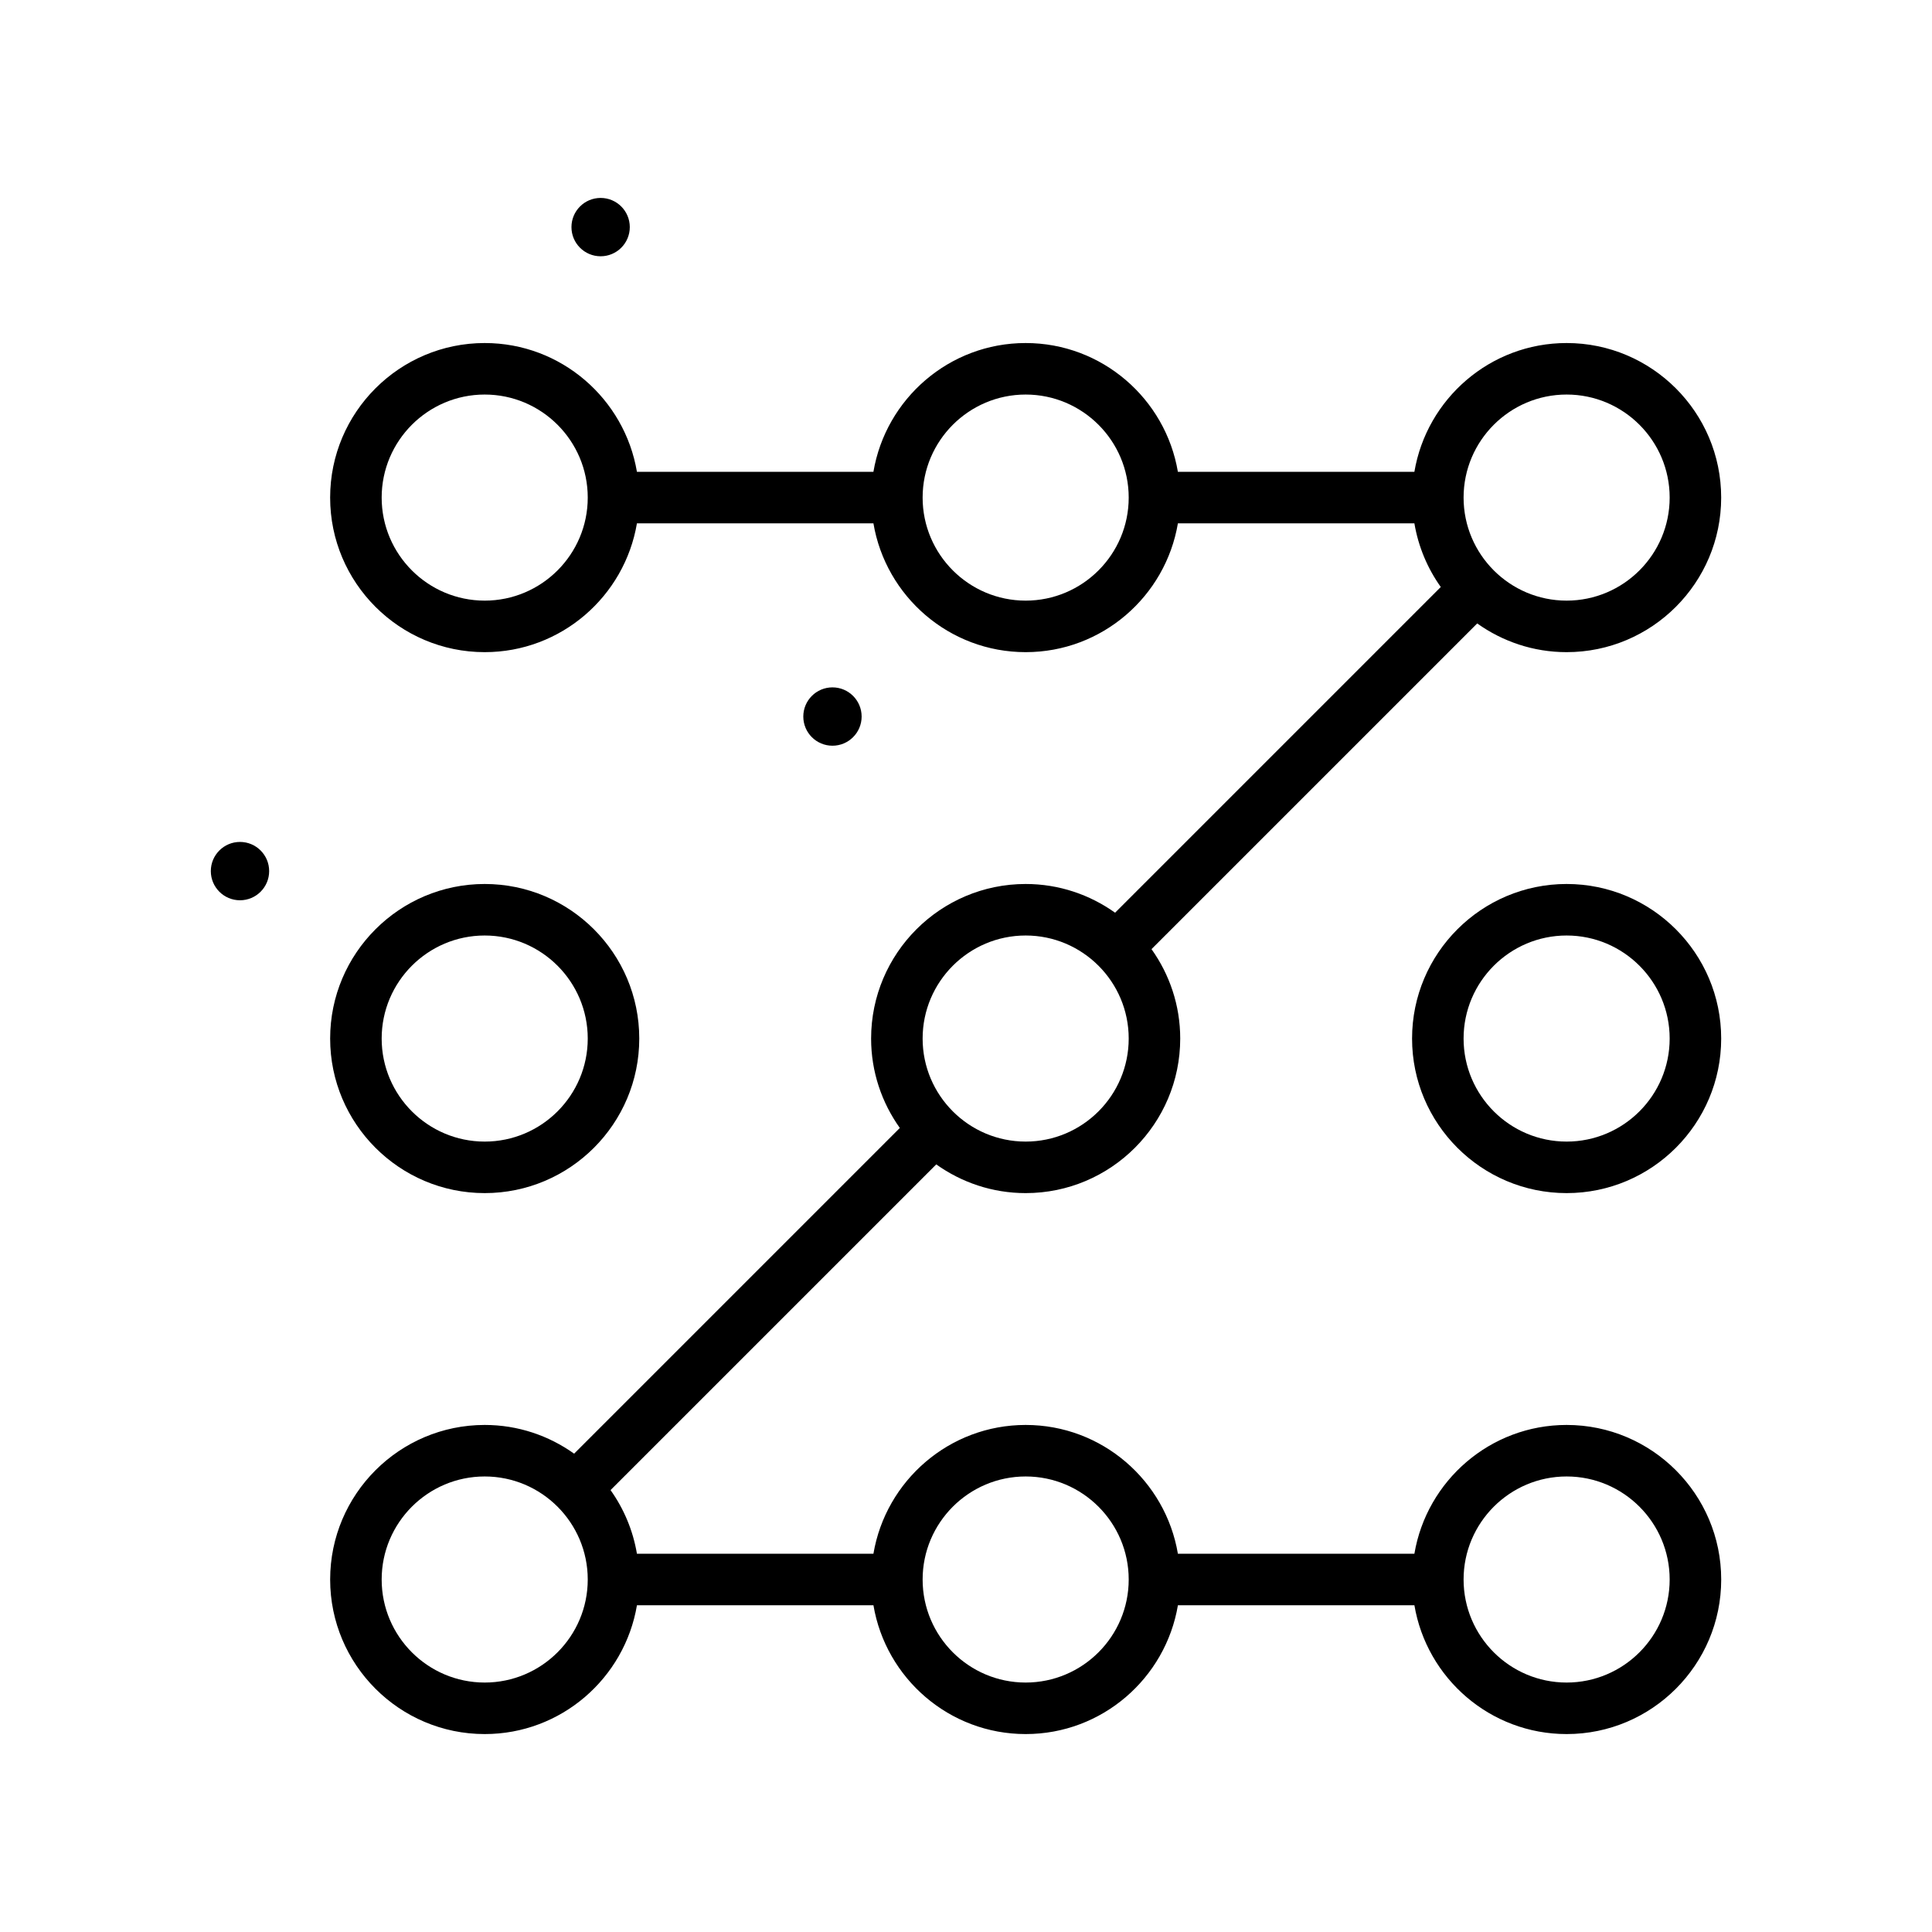<svg id="way" enable-background="new 0 0 300 300" height="512" viewBox="0 0 300 300" width="512" xmlns="http://www.w3.org/2000/svg"><g><path d="m133.794 111.265c0-2.502-2.028-4.53-4.529-4.53s-4.529 2.028-4.529 4.53c0 2.501 2.028 4.529 4.529 4.529s4.529-2.028 4.529-4.529z"/><path d="m93.265 39.794c2.501 0 4.529-2.028 4.529-4.529 0-2.502-2.028-4.53-4.529-4.53s-4.529 2.028-4.529 4.53c-.001 2.501 2.027 4.529 4.529 4.529z"/><path d="m37.265 130.735c-2.501 0-4.529 2.028-4.529 4.53 0 2.501 2.028 4.529 4.529 4.529s4.529-2.028 4.529-4.529c0-2.502-2.028-4.53-4.529-4.53z"/><path d="m75.265 185.265c13.234 0 24-10.766 24-24s-10.766-24-24-24-24 10.766-24 24 10.765 24 24 24zm0-40c8.824 0 16 7.176 16 16s-7.176 16-16 16-16-7.176-16-16 7.175-16 16-16z"/><path d="m243.265 137.265c-13.234 0-24 10.766-24 24s10.766 24 24 24 24-10.766 24-24-10.766-24-24-24zm0 40c-8.824 0-16-7.176-16-16s7.176-16 16-16 16 7.176 16 16-7.176 16-16 16z"/><path d="m243.265 221.265c-11.869 0-21.726 8.667-23.639 20h-36.723c-1.913-11.333-11.77-20-23.639-20s-21.726 8.667-23.639 20h-36.722c-.614-3.637-2.04-6.996-4.098-9.884l50.575-50.575c3.924 2.796 8.709 4.459 13.884 4.459 13.234 0 24-10.766 24-24 0-5.175-1.663-9.96-4.459-13.884l50.575-50.575c3.924 2.796 8.709 4.459 13.884 4.459 13.234 0 24-10.766 24-24s-10.766-24-24-24c-11.869 0-21.726 8.667-23.639 20h-36.723c-1.913-11.333-11.77-20-23.639-20s-21.726 8.667-23.639 20h-36.721c-1.913-11.333-11.77-20-23.639-20-13.234 0-24 10.766-24 24s10.766 24 24 24c11.869 0 21.726-8.667 23.639-20h36.723c1.913 11.333 11.77 20 23.639 20s21.726-8.667 23.639-20h36.723c.614 3.637 2.04 6.996 4.098 9.884l-50.575 50.575c-3.924-2.796-8.709-4.459-13.884-4.459-13.234 0-24 10.766-24 24 0 5.175 1.663 9.96 4.459 13.884l-50.575 50.575c-3.924-2.796-8.709-4.459-13.884-4.459-13.234 0-24 10.766-24 24s10.766 24 24 24c11.869 0 21.726-8.667 23.639-20h36.723c1.913 11.333 11.77 20 23.639 20s21.726-8.667 23.639-20h36.723c1.913 11.333 11.77 20 23.639 20 13.234 0 24-10.766 24-24s-10.769-24-24.003-24zm-168-128c-8.824 0-16-7.176-16-16s7.176-16 16-16 16 7.176 16 16-7.176 16-16 16zm84 0c-8.824 0-16-7.176-16-16s7.176-16 16-16 16 7.176 16 16-7.176 16-16 16zm84-32c8.824 0 16 7.176 16 16s-7.176 16-16 16-16-7.176-16-16 7.175-16 16-16zm-84 84c8.824 0 16 7.176 16 16s-7.176 16-16 16-16-7.176-16-16 7.175-16 16-16zm-84 116c-8.824 0-16-7.176-16-16s7.176-16 16-16 16 7.176 16 16-7.176 16-16 16zm84 0c-8.824 0-16-7.176-16-16s7.176-16 16-16 16 7.176 16 16-7.176 16-16 16zm84 0c-8.824 0-16-7.176-16-16s7.176-16 16-16 16 7.176 16 16-7.176 16-16 16z"/></g></svg>
